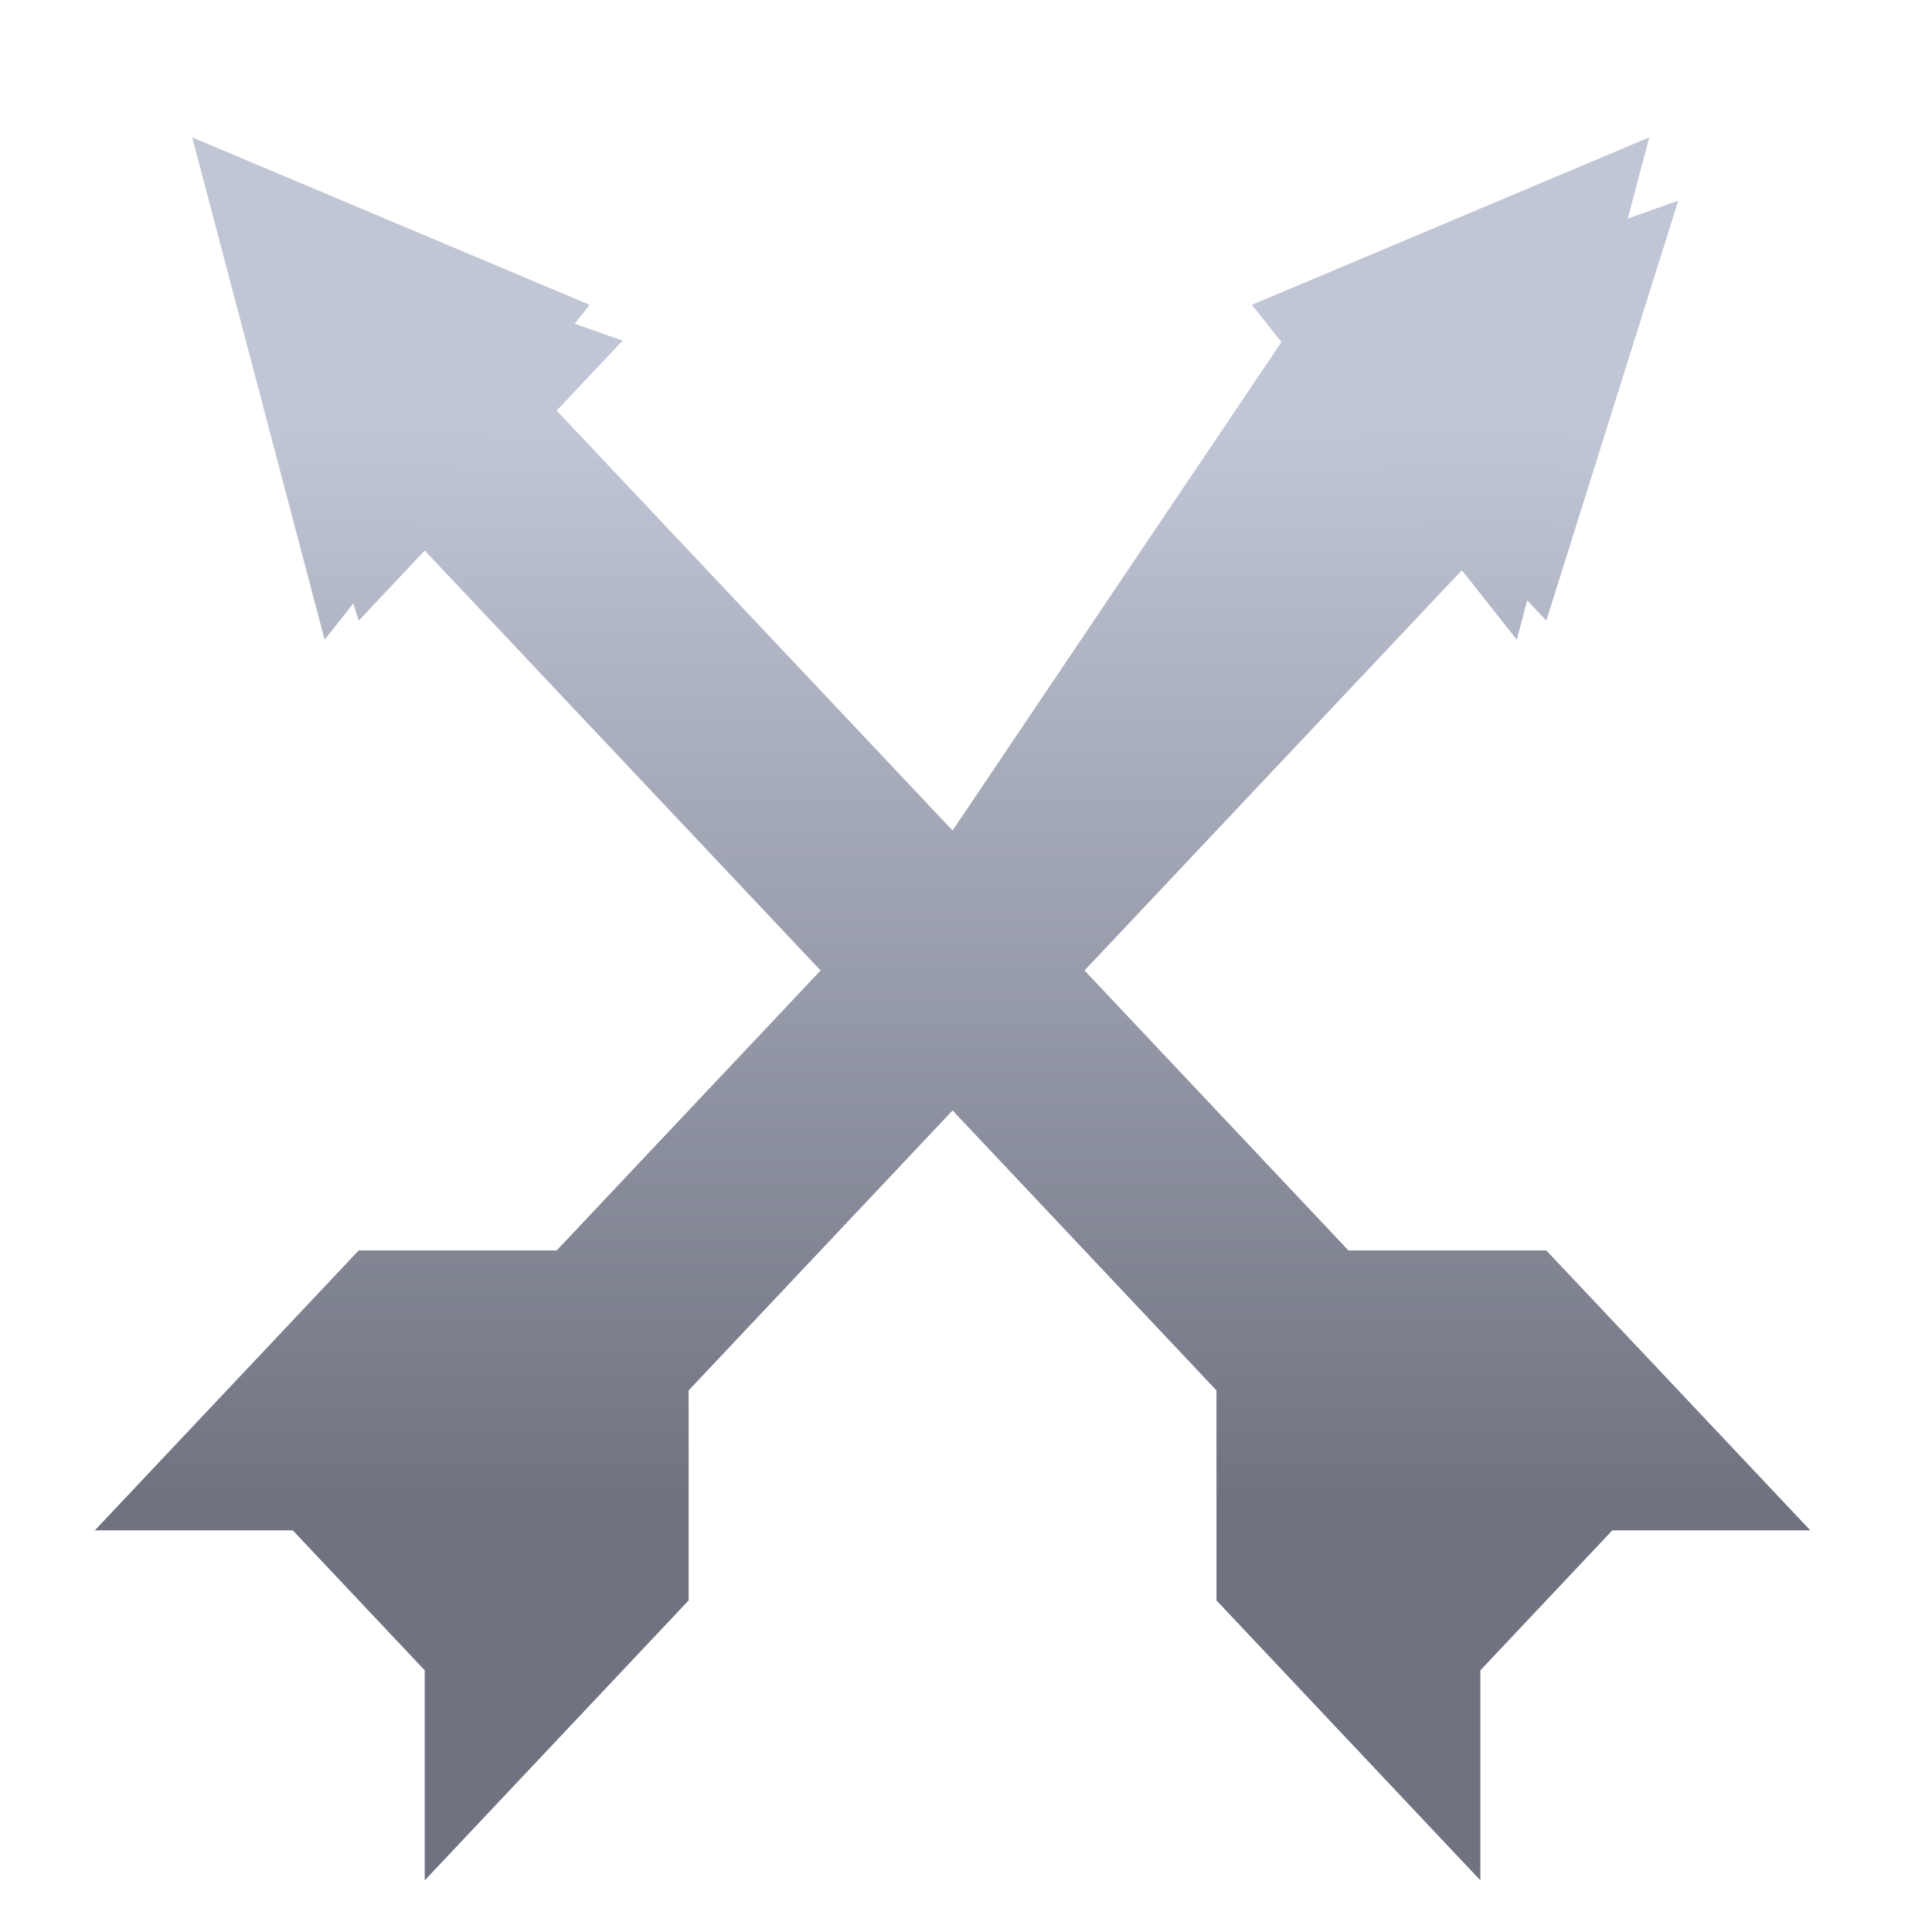 <svg xmlns="http://www.w3.org/2000/svg" xmlns:xlink="http://www.w3.org/1999/xlink" width="64" height="64" viewBox="0 0 64 64" version="1.1"><defs><linearGradient id="linear0" gradientUnits="userSpaceOnUse" x1="0" y1="0" x2="0" y2="1" gradientTransform="matrix(56,0,0,35.898,4,14.051)"><stop offset="0" style="stop-color:#c1c6d6;stop-opacity:1;"/><stop offset="1" style="stop-color:#6f7380;stop-opacity:1;"/></linearGradient><linearGradient id="linear1" gradientUnits="userSpaceOnUse" x1="0" y1="0" x2="0" y2="1" gradientTransform="matrix(56,0,0,35.898,4,14.051)"><stop offset="0" style="stop-color:#c1c6d6;stop-opacity:1;"/><stop offset="1" style="stop-color:#6f7380;stop-opacity:1;"/></linearGradient></defs><g id="surface1"><path style=" stroke:none;fill-rule:nonzero;fill:url(#linear0);" d="M 7.512 6.648 L 11.883 20.559 L 14.07 18.238 L 27.184 32.148 L 18.441 41.422 L 11.883 41.422 L 3.141 50.695 L 9.699 50.695 L 14.07 55.332 L 14.07 62.289 L 22.812 53.016 L 22.812 46.059 L 31.555 36.785 L 40.297 46.059 L 40.297 53.016 L 49.039 62.289 L 49.039 55.332 L 53.41 50.695 L 59.969 50.695 L 51.223 41.422 L 44.668 41.422 L 35.926 32.148 L 49.039 18.238 L 51.223 20.559 L 55.594 6.648 L 42.48 11.285 L 31.555 27.512 L 18.441 13.602 L 20.625 11.285 Z M 7.512 6.648 "/><path style=" stroke:none;fill-rule:nonzero;fill:url(#linear1);" d="M 6.367 4.551 L 10.754 21.191 L 19.531 10.098 Z M 54.633 4.551 L 41.473 10.098 L 50.246 21.191 Z M 54.633 4.551 "/></g></svg>
